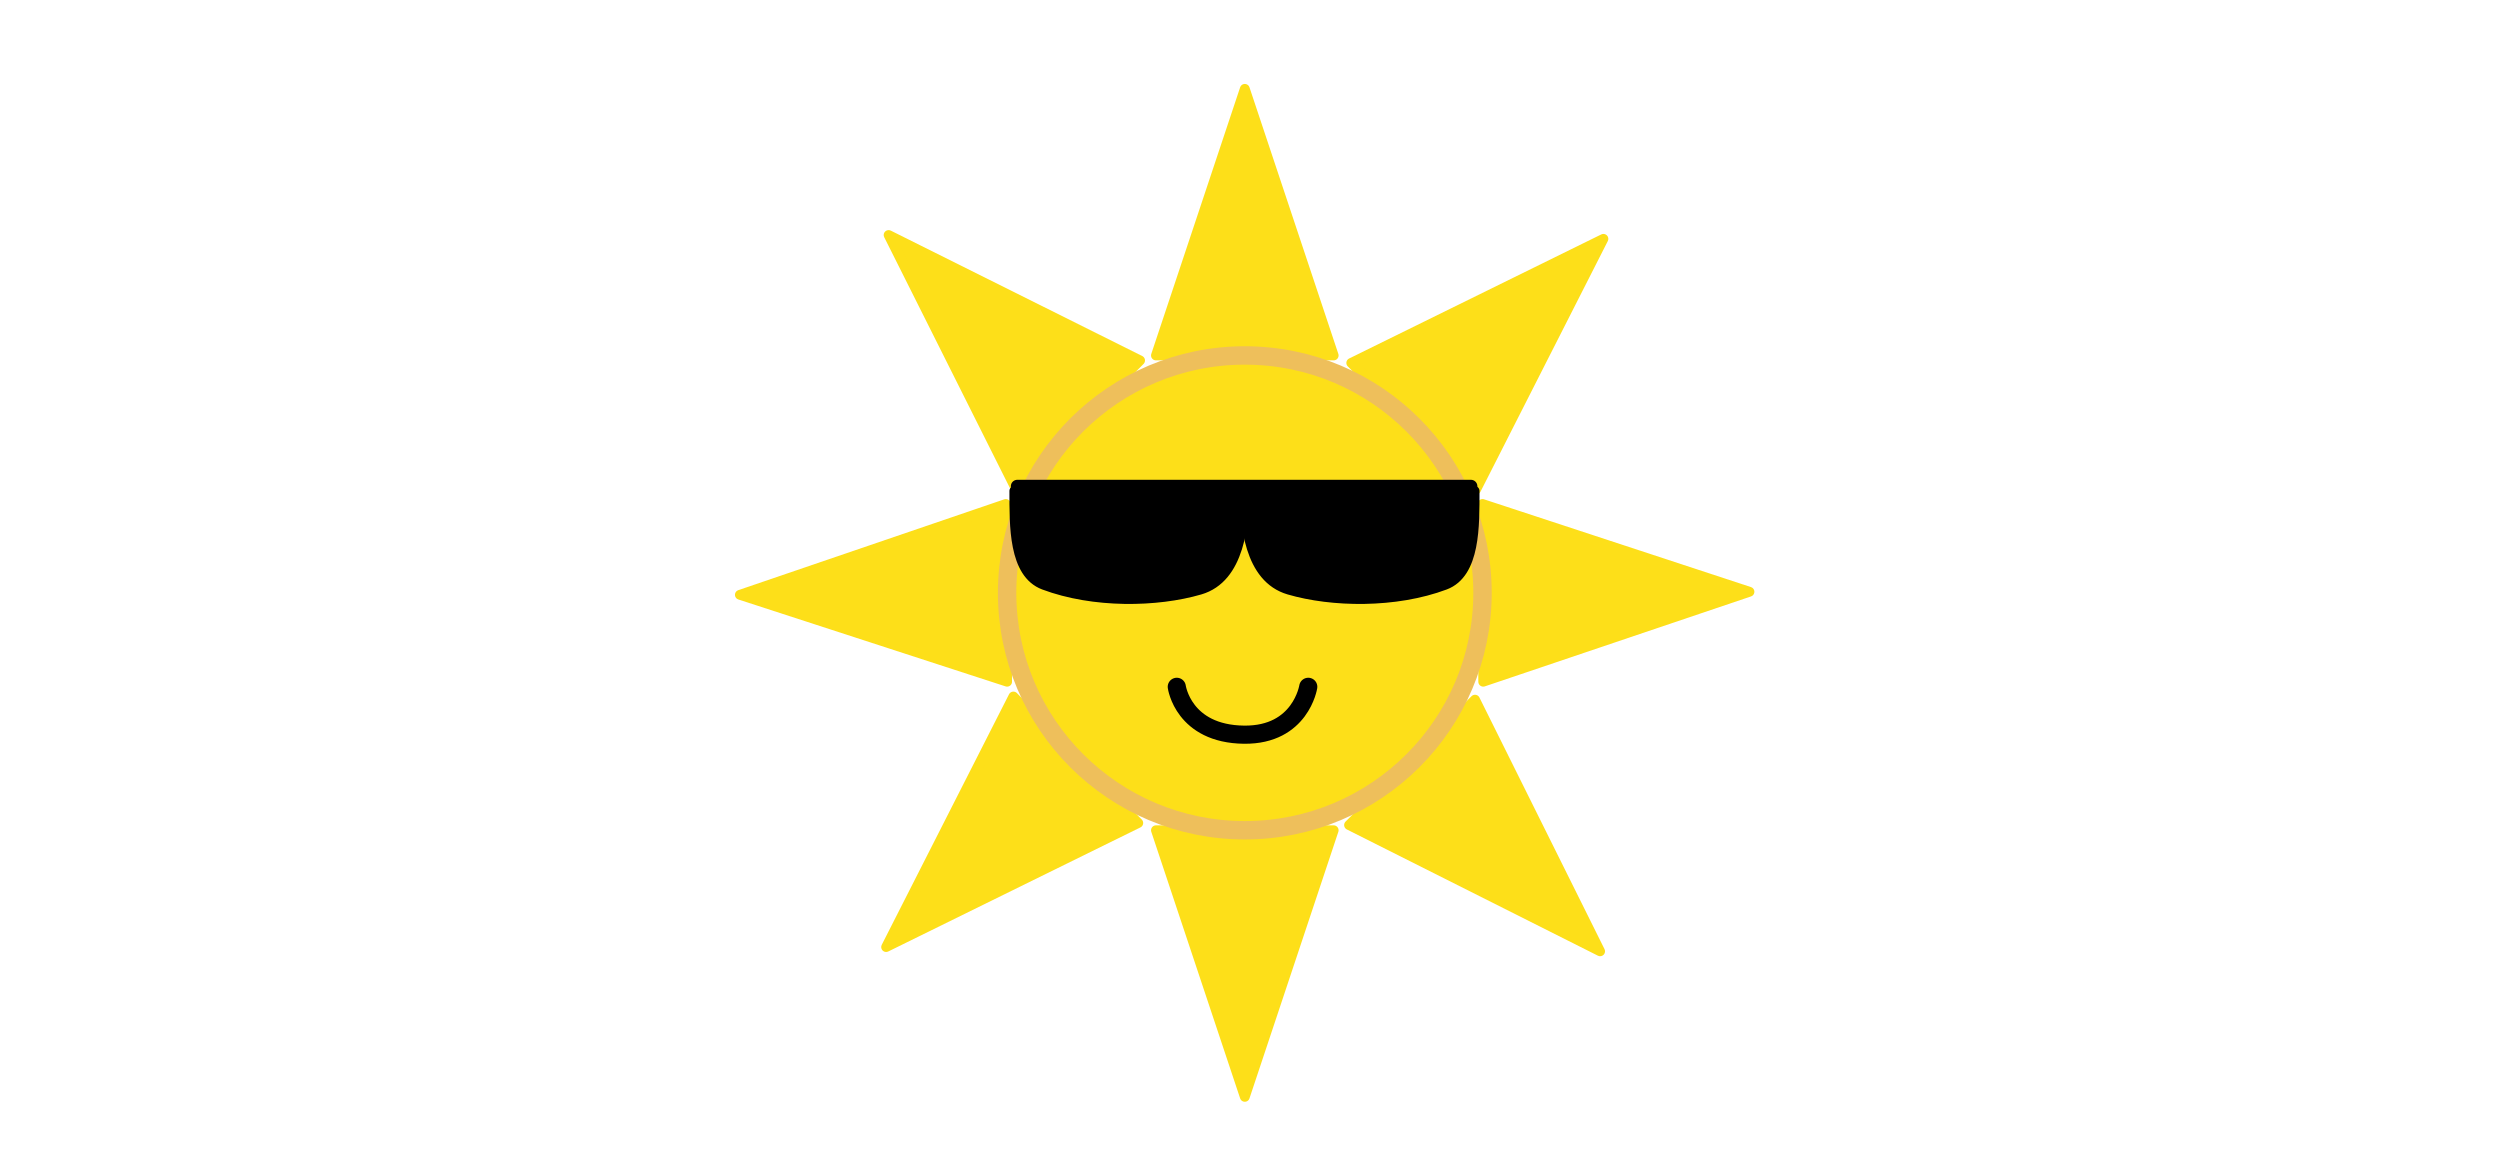 <?xml version="1.0" encoding="UTF-8" standalone="no"?>
<!DOCTYPE svg PUBLIC "-//W3C//DTD SVG 1.1//EN" "http://www.w3.org/Graphics/SVG/1.1/DTD/svg11.dtd">
<!-- Created with Vectornator (http://vectornator.io/) -->
<svg height="100%" stroke-miterlimit="10" style="fill-rule:nonzero;clip-rule:evenodd;stroke-linecap:round;stroke-linejoin:round;" version="1.1" viewBox="0 0 844 390" width="100%" xml:space="preserve" xmlns="http://www.w3.org/2000/svg" xmlns:vectornator="http://vectornator.io" xmlns:xlink="http://www.w3.org/1999/xlink">
<defs/>
<g id="Layer-1" vectornator:layerName="Layer 1" visibility="hidden"/>
<g id="Layer-4" vectornator:layerName="Layer 4" visibility="hidden">
<path d="M363.282 340.759L423.465 288.309L357.694 261.123L363.282 340.759Z" fill="#ffa254" fill-rule="nonzero" opacity="1" stroke="#ffa254" stroke-linecap="butt" stroke-linejoin="round" stroke-width="4.669"/>
<path d="M476.937 62.501L416.973 115.203L482.858 142.113L476.937 62.501Z" fill="#ffa254" fill-rule="nonzero" opacity="1" stroke="#ffa254" stroke-linecap="butt" stroke-linejoin="round" stroke-width="4.669"/>
<path d="M281.239 144.564L333.621 204.806L360.881 139.066L281.239 144.564Z" fill="#ffa254" fill-rule="nonzero" opacity="1" stroke="#ffa254" stroke-linecap="butt" stroke-linejoin="round" stroke-width="4.669"/>
<path d="M559.369 258.532L506.735 198.509L479.75 264.363L559.369 258.532Z" fill="#ffa254" fill-rule="nonzero" opacity="1" stroke="#ffa254" stroke-linecap="butt" stroke-linejoin="round" stroke-width="4.669"/>
<path d="M281.248 258.831L360.854 264.823L334.004 198.914L281.248 258.831Z" fill="#ffa254" fill-rule="nonzero" opacity="1" stroke="#ffa254" stroke-linecap="butt" stroke-linejoin="round" stroke-width="4.669"/>
<path d="M559.133 144.266L479.502 138.606L506.628 204.402L559.133 144.266Z" fill="#ffa254" fill-rule="nonzero" opacity="1" stroke="#ffa254" stroke-linecap="butt" stroke-linejoin="round" stroke-width="4.669"/>
<path d="M363.26 62.622L357.177 142.222L423.116 115.445L363.26 62.622Z" fill="#ffa254" fill-rule="nonzero" opacity="1" stroke="#ffa254" stroke-linecap="butt" stroke-linejoin="round" stroke-width="4.669"/>
<path d="M477.511 340.636L483.26 261.012L417.434 288.064L477.511 340.636Z" fill="#ffa254" fill-rule="nonzero" opacity="1" stroke="#ffa254" stroke-linecap="butt" stroke-linejoin="round" stroke-width="4.669"/>
</g>
<g id="Layer-3" vectornator:layerName="Layer 3">
<path d="M420.248 370.296L390.248 280.296L450.248 280.296L420.248 370.296Z" fill="#fddf19" fill-rule="nonzero" opacity="1" stroke="#fddf19" stroke-linecap="butt" stroke-linejoin="round" stroke-width="3.318"/>
<path d="M420.248 30L450.248 120L390.248 120L420.248 30Z" fill="#fddf19" fill-rule="nonzero" opacity="1" stroke="#fddf19" stroke-linecap="butt" stroke-linejoin="round" stroke-width="3.318"/>
<path d="M590.618 199.78L500.741 230.148L500.496 170.148L590.618 199.78Z" fill="#fddf19" fill-rule="nonzero" opacity="1" stroke="#fddf19" stroke-linecap="butt" stroke-linejoin="round" stroke-width="3.318"/>
<path d="M249.782 200.809L339.56 170.15L340 230.148L249.782 200.809Z" fill="#fddf19" fill-rule="nonzero" opacity="1" stroke="#fddf19" stroke-linecap="butt" stroke-linejoin="round" stroke-width="3.318"/>
<path d="M299.157 319.726L342.123 235.146L384.278 277.841L299.157 319.726Z" fill="#fddf19" fill-rule="nonzero" opacity="1" stroke="#fddf19" stroke-linecap="butt" stroke-linejoin="round" stroke-width="3.318"/>
<path d="M541.311 80.638L498.345 165.219L456.189 122.523L541.311 80.638Z" fill="#fddf19" fill-rule="nonzero" opacity="1" stroke="#fddf19" stroke-linecap="butt" stroke-linejoin="round" stroke-width="3.318"/>
<path d="M540.196 321.158L455.44 278.539L497.963 236.209L540.196 321.158Z" fill="#fddf19" fill-rule="nonzero" opacity="1" stroke="#fddf19" stroke-linecap="butt" stroke-linejoin="round" stroke-width="3.318"/>
<path d="M299.996 79.344L384.89 121.688L342.505 164.156L299.996 79.344Z" fill="#fddf19" fill-rule="nonzero" opacity="1" stroke="#fddf19" stroke-linecap="butt" stroke-linejoin="round" stroke-width="3.318"/>
</g>
<g id="Layer-2" vectornator:layerName="Layer 2">
<path d="M340 200.148C340 155.884 375.928 120 420.248 120C464.568 120 500.496 155.884 500.496 200.148C500.496 244.413 464.568 280.296 420.248 280.296C375.928 280.296 340 244.413 340 200.148Z" fill="#fddf19" fill-rule="nonzero" opacity="1" stroke="#eebf5b" stroke-linecap="butt" stroke-linejoin="round" stroke-width="6.216"/>
</g>
<g id="Layer-5" vectornator:layerName="Layer 5">
<path d="M342.444 165.727C342.444 177.43 342.125 193.582 352.42 197.446C369.197 203.743 390.581 203.339 405.111 199.085C418.585 195.141 420.131 177.007 420.249 164.156" fill="#000000" fill-rule="nonzero" opacity="1" stroke="#000000" stroke-linecap="round" stroke-linejoin="round" stroke-width="3.318"/>
<path d="M497.817 165.727C497.817 177.43 498.136 193.582 487.841 197.446C471.064 203.743 449.68 203.339 435.15 199.085C421.676 195.141 420.129 177.007 420.012 164.156" fill="#000000" fill-rule="nonzero" opacity="1" stroke="#000000" stroke-linecap="round" stroke-linejoin="round" stroke-width="3.318"/>
<path d="M343.438 164.156L496.586 164.156" fill="none" opacity="1" stroke="#000000" stroke-linecap="round" stroke-linejoin="round" stroke-width="4.353"/>
</g>
<g id="Layer-6" vectornator:layerName="Layer 6">
<path d="M397.282 231.869C397.282 231.869 399.453 247.813 420.012 248.03C439.132 248.233 441.666 231.869 441.666 231.869" fill="none" opacity="1" stroke="#000000" stroke-linecap="round" stroke-linejoin="round" stroke-width="6.126"/>
</g>
</svg>
